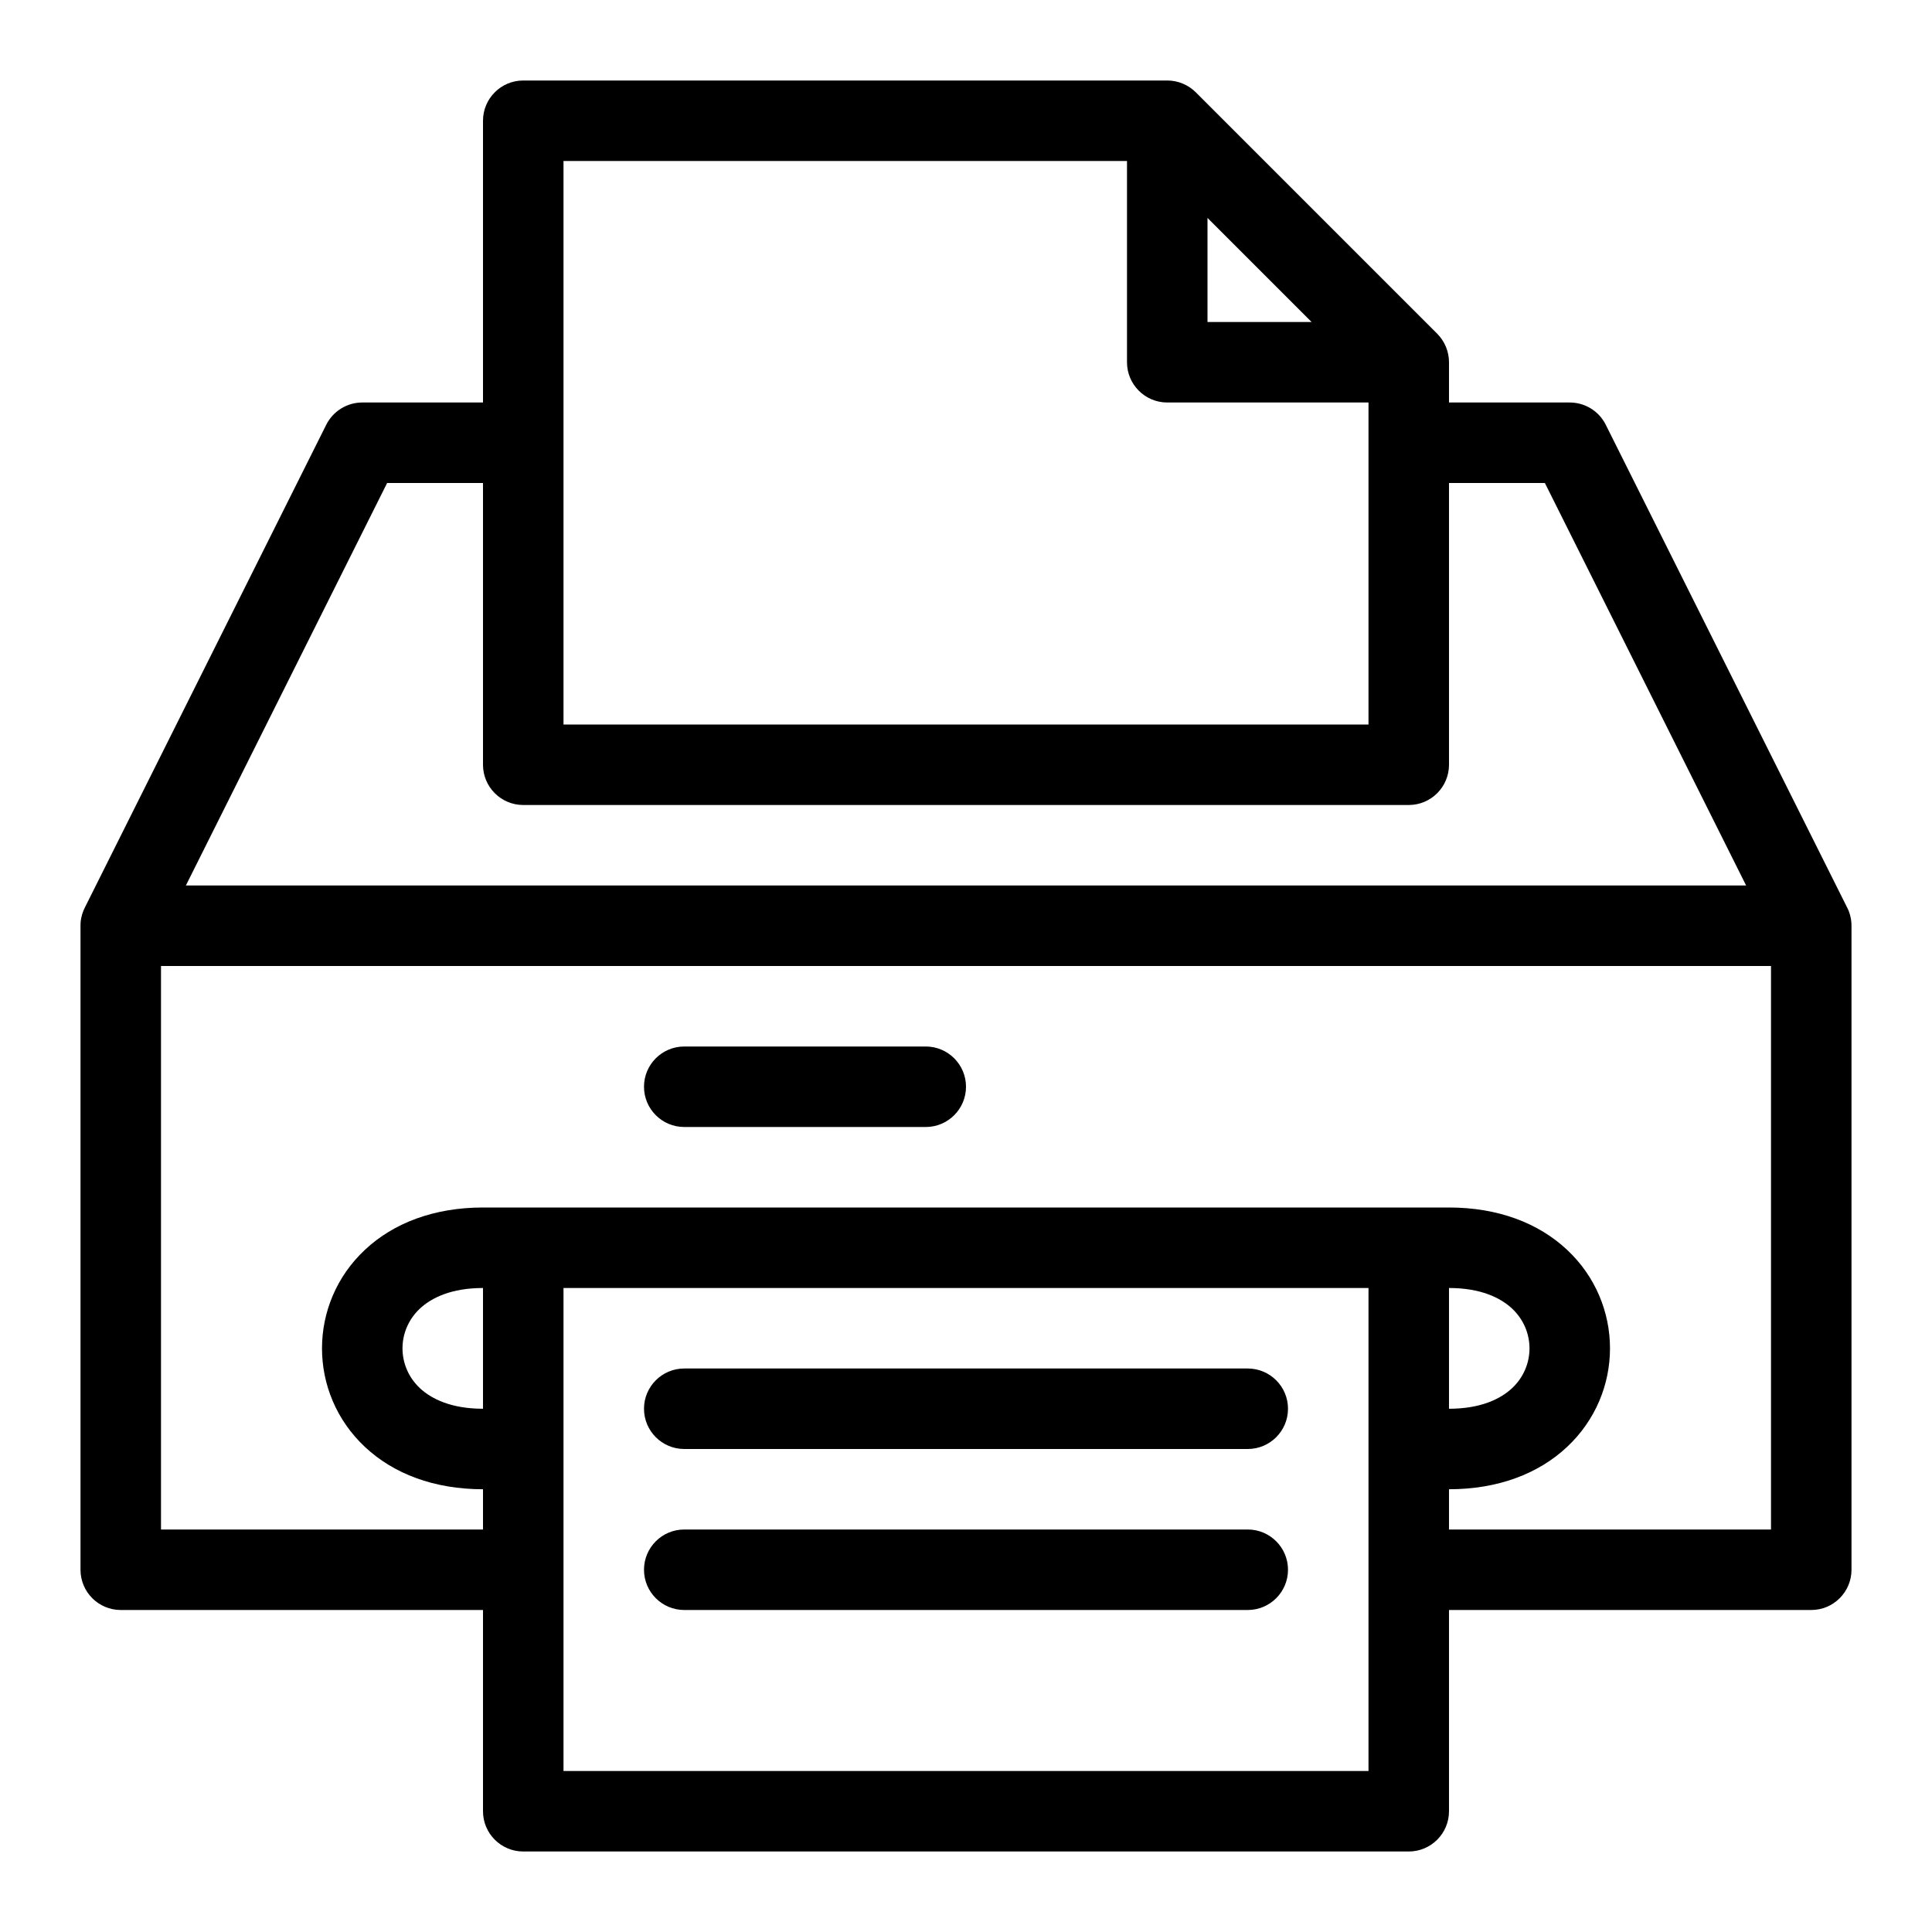 <svg width="24" height="24" viewBox="0 0 24 24" fill="none" xmlns="http://www.w3.org/2000/svg">
<path fill-rule="evenodd" clip-rule="evenodd" d="M6.5 1C6.224 1 6 1.224 6 1.5V5H4.5C4.311 5 4.138 5.107 4.053 5.276L1.059 11.264C1.027 11.324 1.006 11.392 1.001 11.463C1 11.475 1 11.487 1 11.499C1 11.499 1 11.5 1 11.5V19.5C1 19.776 1.224 20 1.5 20H6V22.5C6 22.776 6.224 23 6.5 23H17.5C17.776 23 18 22.776 18 22.5V20H22.5C22.776 20 23 19.776 23 19.5V11.514C23.002 11.449 22.991 11.383 22.967 11.32C22.96 11.304 22.954 11.289 22.946 11.274L19.947 5.276C19.863 5.107 19.689 5 19.5 5H18V4.5C18 4.367 17.947 4.24 17.854 4.146L14.854 1.146C14.76 1.053 14.633 1 14.5 1H6.5ZM21.691 11L19.191 6H18V9.5C18 9.776 17.776 10 17.5 10H6.5C6.224 10 6 9.776 6 9.5V6H4.809L2.309 11H21.691ZM15 2.707L16.293 4H15V2.707ZM7 2H14V4.5C14 4.776 14.224 5 14.5 5H17V9H7V2ZM18 18.5V19H22V12H2V19H6V18.5C5.393 18.5 4.889 18.308 4.533 17.974C4.179 17.642 4 17.197 4 16.75C4 16.303 4.179 15.857 4.533 15.526C4.889 15.192 5.393 15 6 15H6.5H7.249H16.751H17.5H18C18.607 15 19.111 15.192 19.467 15.526C19.821 15.857 20 16.303 20 16.75C20 17.197 19.821 17.642 19.467 17.974C19.111 18.308 18.607 18.5 18 18.5ZM18 17.5C18.393 17.5 18.639 17.379 18.783 17.245C18.929 17.108 19 16.928 19 16.75C19 16.572 18.929 16.392 18.783 16.255C18.639 16.121 18.393 16 18 16L18 17.5ZM17 16H16.75H7.25H7V19.5V22H17V19.5V16ZM6 16V17.5C5.607 17.5 5.361 17.379 5.217 17.245C5.071 17.108 5 16.928 5 16.75C5 16.572 5.071 16.392 5.217 16.255C5.361 16.121 5.607 16 6 16H6ZM8 17.5C8 17.224 8.224 17 8.5 17H15.5C15.776 17 16 17.224 16 17.5C16 17.776 15.776 18 15.5 18H8.5C8.224 18 8 17.776 8 17.5ZM8.5 19C8.224 19 8 19.224 8 19.5C8 19.776 8.224 20 8.5 20H15.5C15.776 20 16 19.776 16 19.5C16 19.224 15.776 19 15.5 19H8.5ZM8 13.5C8 13.224 8.224 13 8.5 13H11.5C11.776 13 12 13.224 12 13.5C12 13.776 11.776 14 11.5 14H8.5C8.224 14 8 13.776 8 13.5Z" fill="black"/>
</svg>
